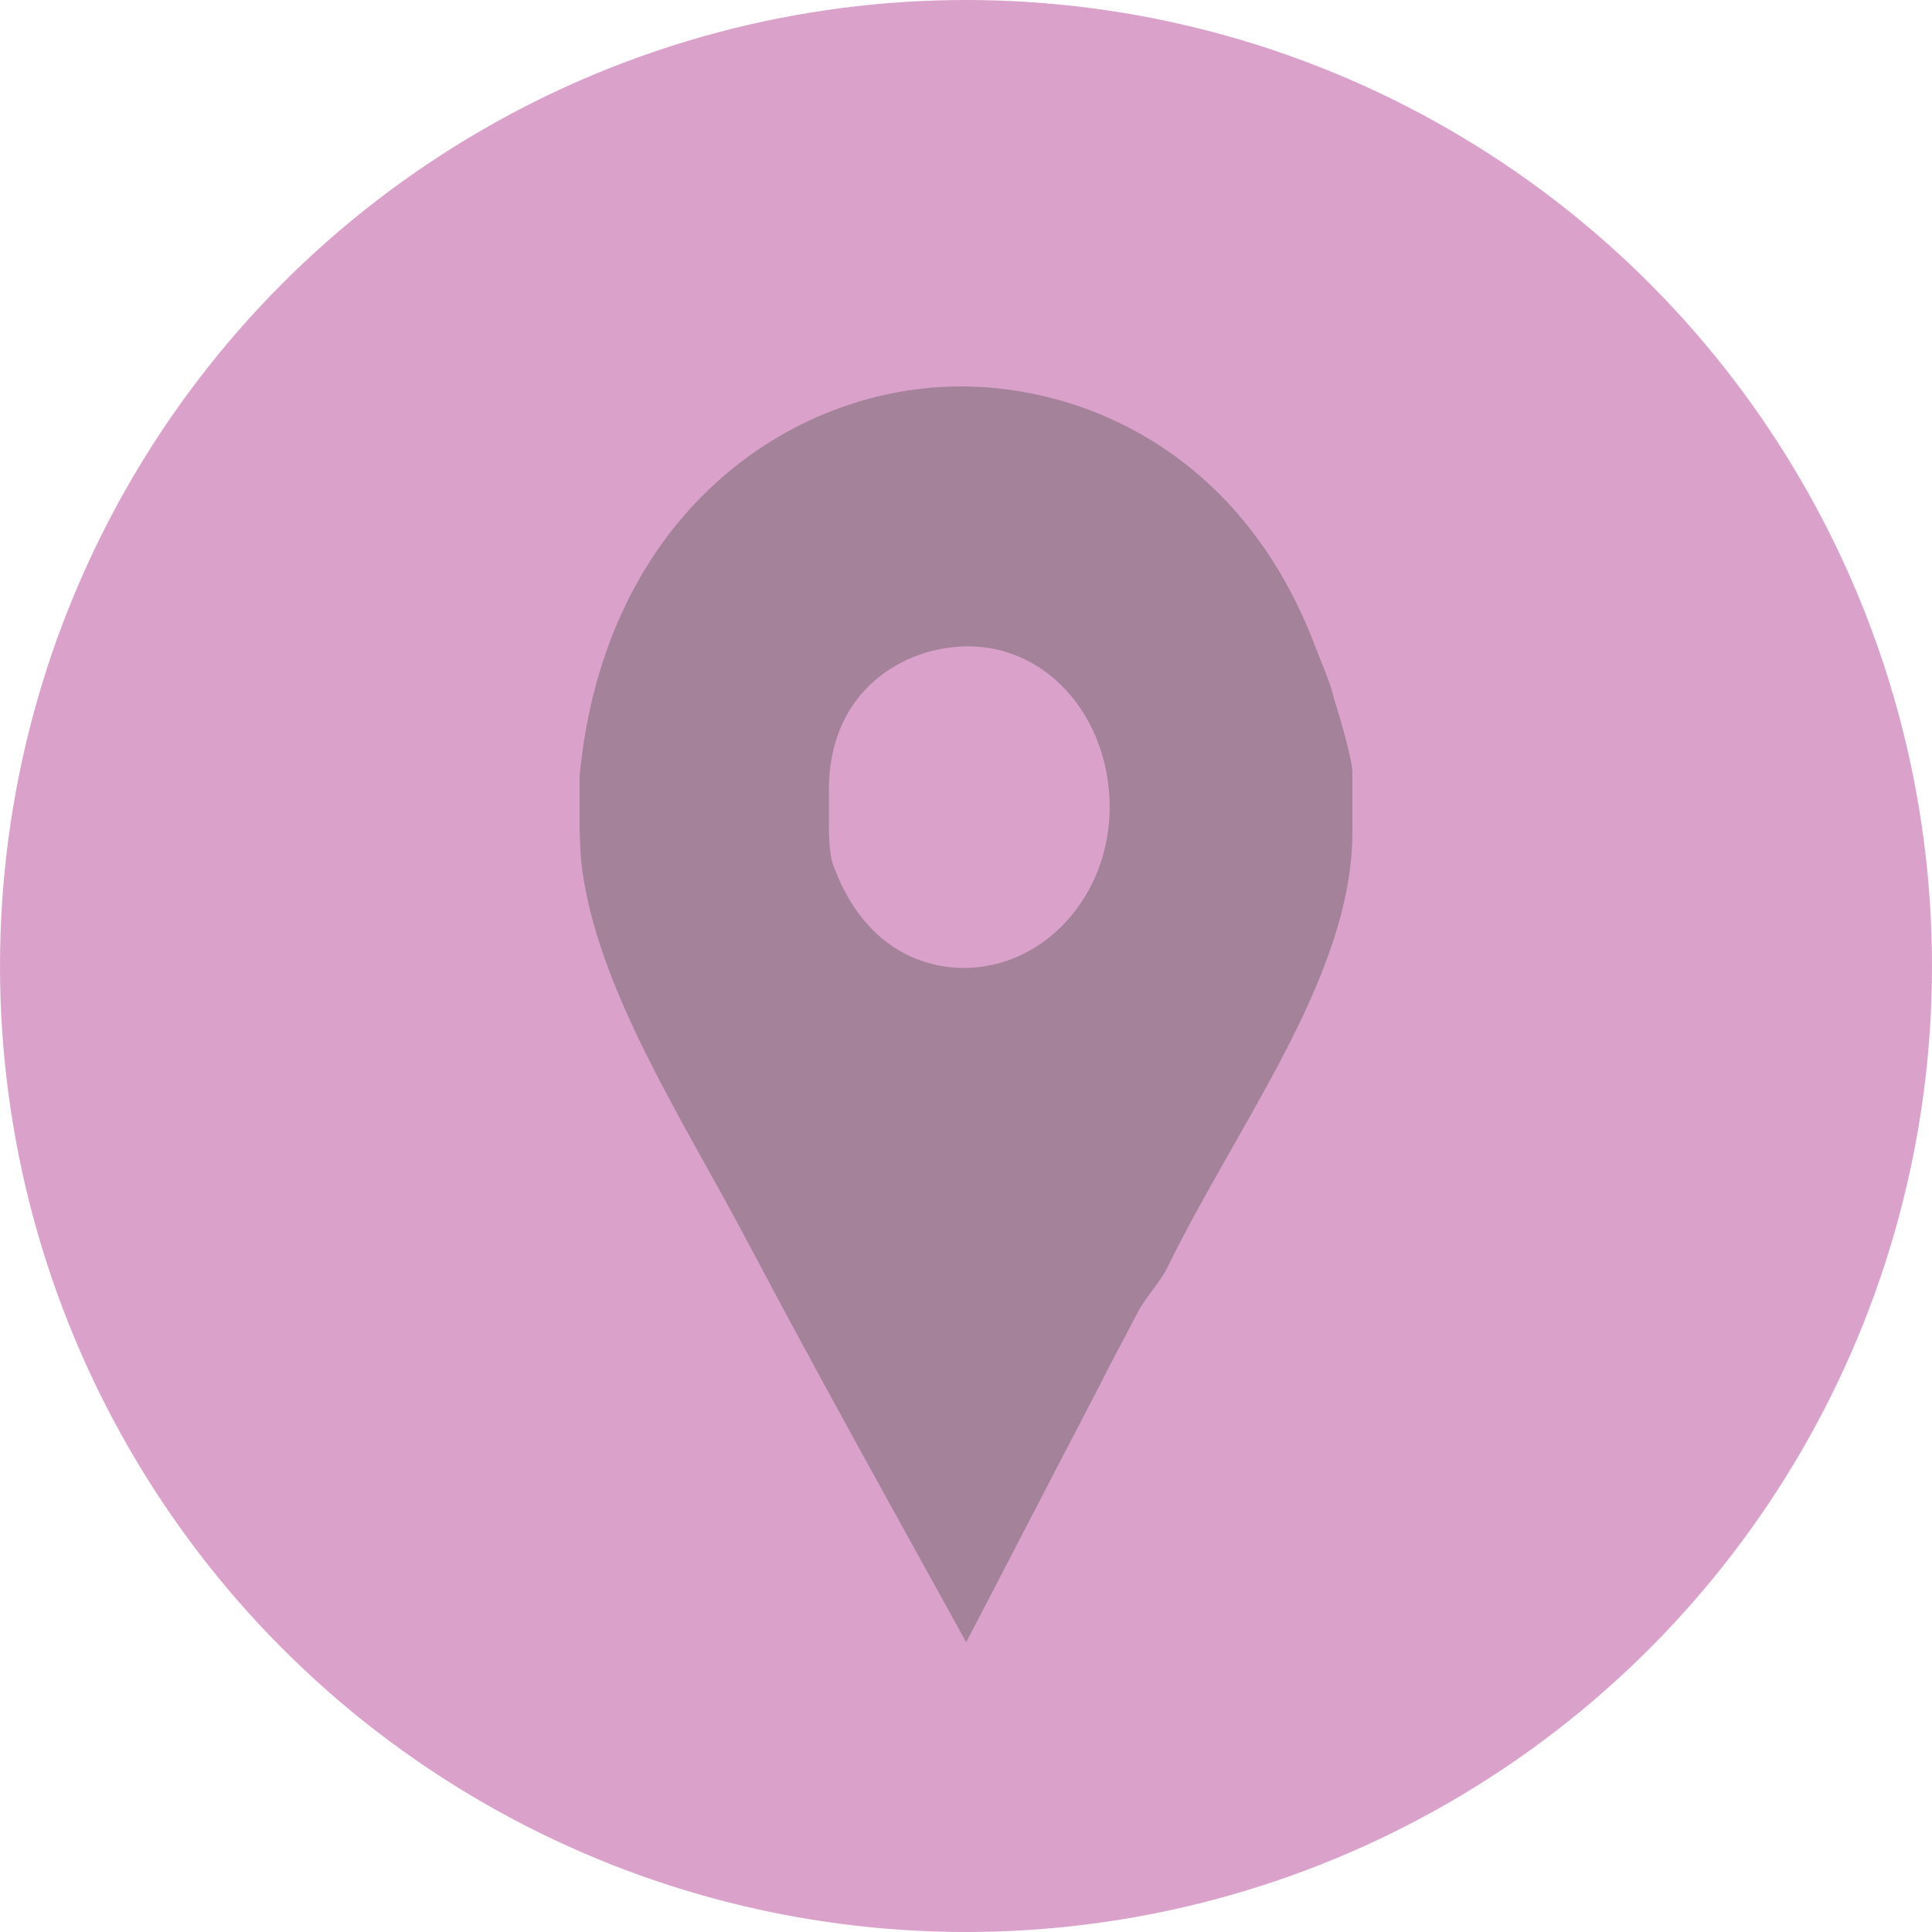 <svg xmlns="http://www.w3.org/2000/svg" width="20" height="20" viewBox="0 0 20 20">
    <g fill="none" fill-rule="nonzero" opacity=".5">
        <circle cx="10" cy="10" r="10" fill="#B64597"/>
        <path fill="#480536" d="M13.811 7.236c-.041-.174-.125-.359-.187-.52C12.88 4.716 11.257 4 9.946 4 8.191 4 6.258 5.317 6 8.033v.555c0 .023.007.23.017.335.145 1.294 1.057 2.67 1.738 3.963.733 1.387 1.494 2.75 2.247 4.114.465-.89.928-1.791 1.382-2.658.124-.254.267-.508.391-.751.083-.162.24-.323.312-.474C12.82 11.615 14 10.101 14 8.611v-.613c0-.161-.179-.728-.189-.762zM9.978 10.02c-.516 0-1.08-.29-1.36-1.087-.04-.127-.037-.381-.037-.404V8.17c0-1.016.77-1.479 1.442-1.479.825 0 1.464.74 1.464 1.665 0 .924-.683 1.664-1.509 1.664z"/>
    </g>
</svg>
